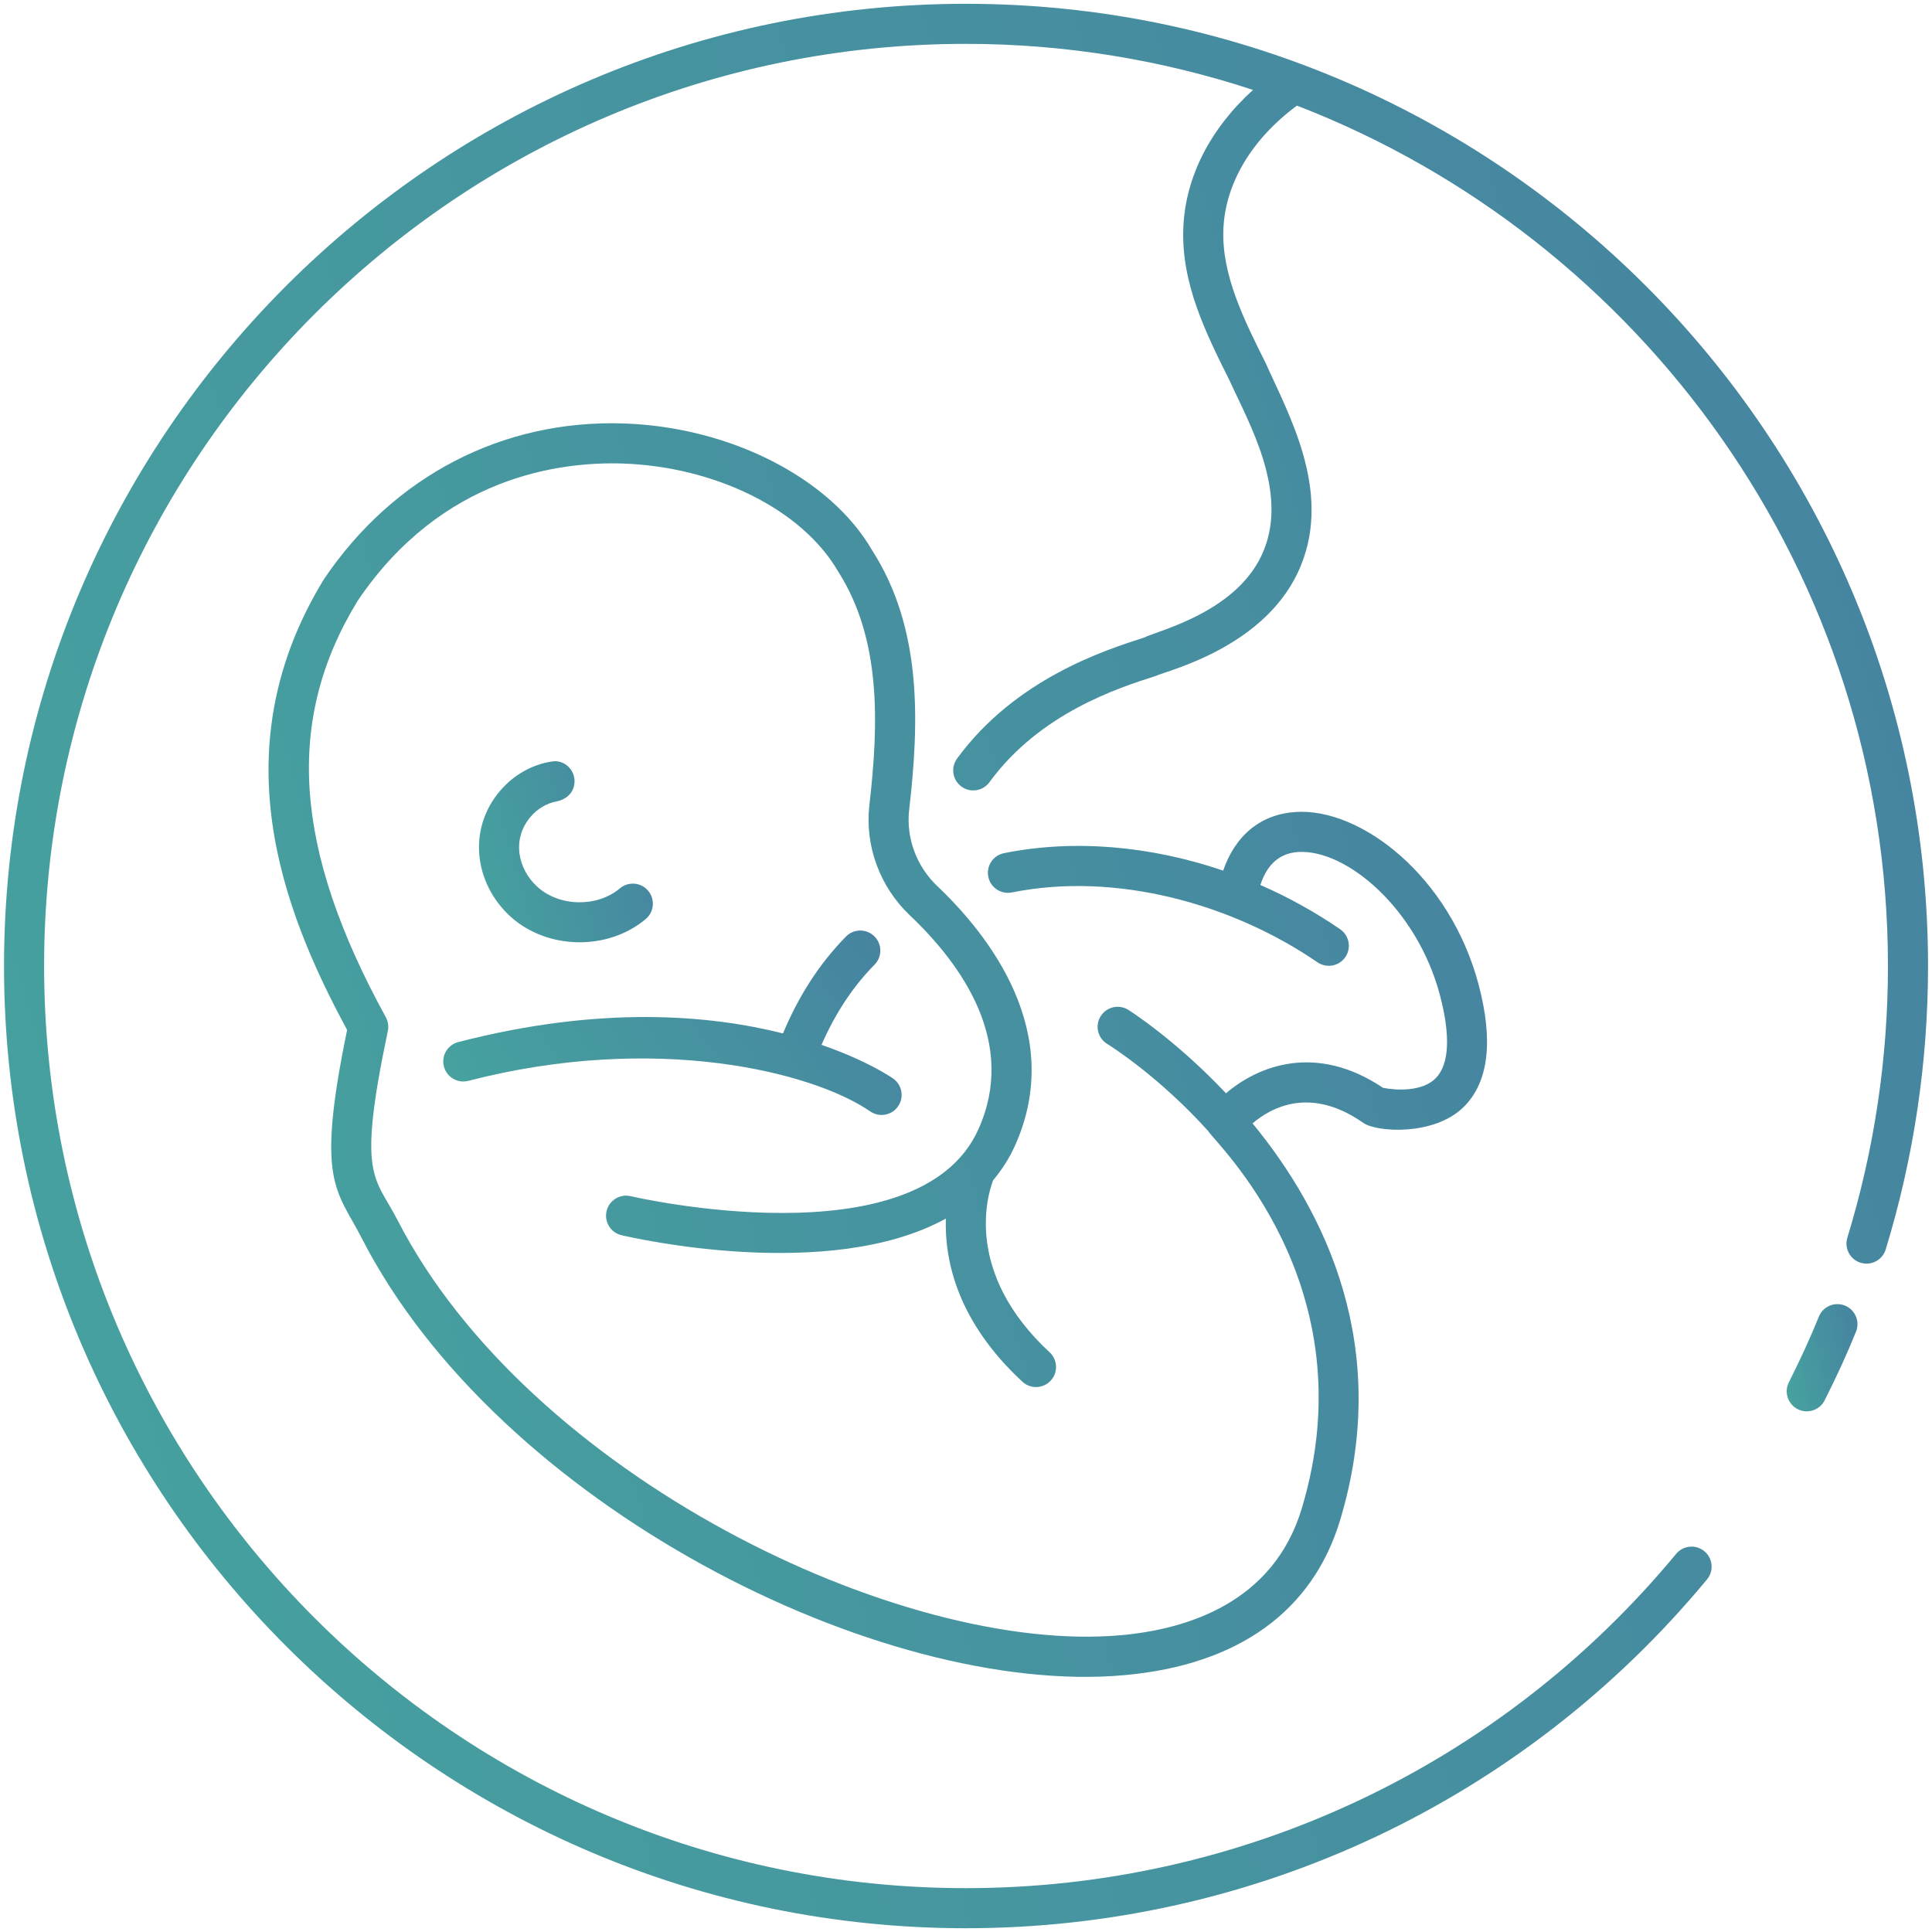 <svg width="60" height="60" viewBox="0 0 60 60" fill="none" xmlns="http://www.w3.org/2000/svg">
<path d="M56.666 43.488C57.047 42.734 57.365 42.037 57.64 41.356C57.769 41.037 57.614 40.675 57.296 40.546C56.977 40.417 56.614 40.572 56.486 40.89C56.224 41.538 55.92 42.205 55.555 42.928C55.4 43.234 55.524 43.609 55.831 43.764C56.134 43.917 56.51 43.797 56.666 43.488Z" fill="url(#paint0_linear_13858_2286)"/>
<path d="M29.995 0.118C13.525 0.118 0.125 13.523 0.125 30C0.125 46.477 13.525 59.883 29.995 59.883C38.923 59.883 47.312 55.934 53.012 49.051C53.232 48.786 53.195 48.394 52.93 48.175C52.666 47.955 52.273 47.993 52.054 48.257C46.591 54.854 38.551 58.638 29.995 58.638C14.211 58.638 1.37 45.791 1.37 30C1.37 14.209 14.211 1.362 29.995 1.362C33.109 1.362 36.105 1.869 38.914 2.792C37.588 3.992 36.807 5.506 36.749 7.083C36.682 8.811 37.452 10.349 38.195 11.837C38.766 13.104 40.004 15.223 39.251 17.084C38.489 18.985 36.025 19.564 35.511 19.807C34.321 20.189 31.533 21.081 29.723 23.558C29.52 23.835 29.58 24.225 29.858 24.427C30.133 24.629 30.524 24.572 30.728 24.292C32.299 22.143 34.725 21.366 35.891 20.993C36.233 20.826 39.383 20.1 40.406 17.549C41.353 15.208 40.005 12.846 39.309 11.28C38.635 9.933 37.938 8.54 37.993 7.13C38.045 5.7 38.878 4.315 40.278 3.28C51.002 7.421 58.632 17.833 58.632 30C58.632 32.864 58.208 35.703 57.371 38.439C57.271 38.767 57.456 39.116 57.784 39.216C58.114 39.316 58.461 39.132 58.562 38.803C59.435 35.949 59.877 32.987 59.877 30C59.877 13.523 46.472 0.118 29.995 0.118Z" fill="url(#paint1_linear_13858_2286)"/>
<path d="M42.34 34.874C42.748 35.161 44.548 35.289 45.467 34.367C46.232 33.599 46.383 32.323 45.918 30.572C45.024 27.21 42.261 25.084 40.239 25.217C39.151 25.286 38.364 25.942 37.986 27.038C35.727 26.267 33.348 26.059 31.179 26.496C30.842 26.564 30.624 26.892 30.692 27.229C30.76 27.566 31.087 27.782 31.425 27.716C34.654 27.064 38.271 28.07 40.915 29.885C41.198 30.079 41.586 30.007 41.781 29.724C41.975 29.44 41.903 29.052 41.619 28.858C40.834 28.319 40.002 27.86 39.142 27.484C39.349 26.843 39.741 26.496 40.318 26.459C41.833 26.373 44.01 28.241 44.715 30.892C45.053 32.163 45.009 33.059 44.587 33.485C44.162 33.916 43.336 33.86 42.951 33.783C40.863 32.381 39.062 33.106 38.075 33.953C36.504 32.288 35.074 31.382 35.037 31.359C34.744 31.179 34.362 31.27 34.181 31.562C34 31.854 34.09 32.237 34.382 32.418C34.528 32.508 36.006 33.446 37.523 35.127C37.691 35.45 42.521 39.901 40.427 46.849C39.55 49.759 36.894 50.594 34.821 50.782C27.96 51.405 16.393 45.79 12.341 37.883C11.644 36.525 11.078 36.604 12.045 32.017C12.076 31.872 12.054 31.72 11.982 31.59C9.107 26.353 8.843 22.357 11.109 18.656C13.719 14.792 17.39 14.333 19.338 14.395C22.235 14.495 24.916 15.83 26.024 17.74C27.373 19.846 27.29 22.477 26.999 25.009C26.855 26.265 27.323 27.541 28.253 28.423C29.896 29.981 31.598 32.401 30.377 35.089C28.505 39.204 19.676 37.17 19.587 37.149C19.252 37.069 18.918 37.276 18.838 37.611C18.759 37.946 18.966 38.281 19.3 38.36C19.622 38.436 25.749 39.845 29.374 37.844C29.333 39.164 29.741 41.048 31.751 42.91C32.002 43.144 32.397 43.129 32.63 42.877C32.864 42.625 32.849 42.231 32.597 41.997C29.923 39.52 30.672 37.1 30.842 36.655C31.102 36.344 31.33 35.999 31.51 35.604C33.115 32.072 30.695 29.023 29.11 27.52C28.462 26.906 28.135 26.02 28.235 25.151C28.553 22.391 28.631 19.502 27.087 17.093C25.787 14.849 22.69 13.265 19.381 13.151C15.62 13.024 12.229 14.774 10.063 17.983C6.862 23.208 8.726 28.19 10.78 31.986C9.799 36.737 10.455 36.93 11.233 38.451C15.475 46.729 27.335 52.714 34.934 52.022C38.455 51.703 40.766 50.038 41.619 47.208C43.238 41.834 41.144 37.617 38.899 34.888C39.467 34.401 40.695 33.717 42.34 34.874Z" fill="url(#paint2_linear_13858_2286)"/>
<path d="M13.786 33.12C13.872 33.453 14.212 33.653 14.544 33.567C20.357 32.064 25.233 33.285 27.023 34.514C27.303 34.71 27.691 34.642 27.888 34.361C28.086 34.079 28.017 33.691 27.736 33.494C27.66 33.441 26.902 32.929 25.513 32.449C25.93 31.49 26.477 30.651 27.16 29.958C27.402 29.713 27.399 29.319 27.154 29.078C26.909 28.836 26.515 28.84 26.274 29.084C25.449 29.921 24.8 30.937 24.316 32.094C22.035 31.519 18.65 31.221 14.233 32.362C13.899 32.448 13.7 32.787 13.786 33.12Z" fill="url(#paint3_linear_13858_2286)"/>
<path d="M17.834 24.369L17.836 24.355C17.898 23.95 17.553 23.586 17.148 23.647C16.537 23.739 15.967 24.053 15.539 24.55C14.498 25.76 14.741 27.454 15.855 28.466C16.993 29.498 18.877 29.534 20.055 28.54C20.317 28.318 20.35 27.925 20.128 27.662C19.906 27.4 19.514 27.367 19.251 27.589C18.547 28.183 17.375 28.163 16.692 27.544C16.073 26.983 15.89 26.05 16.482 25.362C16.699 25.11 16.98 24.946 17.285 24.889C17.561 24.837 17.791 24.647 17.834 24.369Z" fill="url(#paint4_linear_13858_2286)"/>
<defs>
<linearGradient id="paint0_linear_13858_2286" x1="55.111" y1="41.261" x2="60.517" y2="40.201" gradientUnits="userSpaceOnUse">
<stop stop-color="#46A29F"/>
<stop offset="1" stop-color="#4660A2"/>
</linearGradient>
<linearGradient id="paint1_linear_13858_2286" x1="-10.143" y1="13.761" x2="130.164" y2="-27.89" gradientUnits="userSpaceOnUse">
<stop stop-color="#46A29F"/>
<stop offset="1" stop-color="#4660A2"/>
</linearGradient>
<linearGradient id="paint2_linear_13858_2286" x1="1.837" y1="22.032" x2="91.091" y2="-3.727" gradientUnits="userSpaceOnUse">
<stop stop-color="#46A29F"/>
<stop offset="1" stop-color="#4660A2"/>
</linearGradient>
<linearGradient id="paint3_linear_13858_2286" x1="11.319" y1="30.206" x2="34.868" y2="12.828" gradientUnits="userSpaceOnUse">
<stop stop-color="#46A29F"/>
<stop offset="1" stop-color="#4660A2"/>
</linearGradient>
<linearGradient id="paint4_linear_13858_2286" x1="13.947" y1="24.924" x2="26.707" y2="21.285" gradientUnits="userSpaceOnUse">
<stop stop-color="#46A29F"/>
<stop offset="1" stop-color="#4660A2"/>
</linearGradient>
</defs>
</svg>
